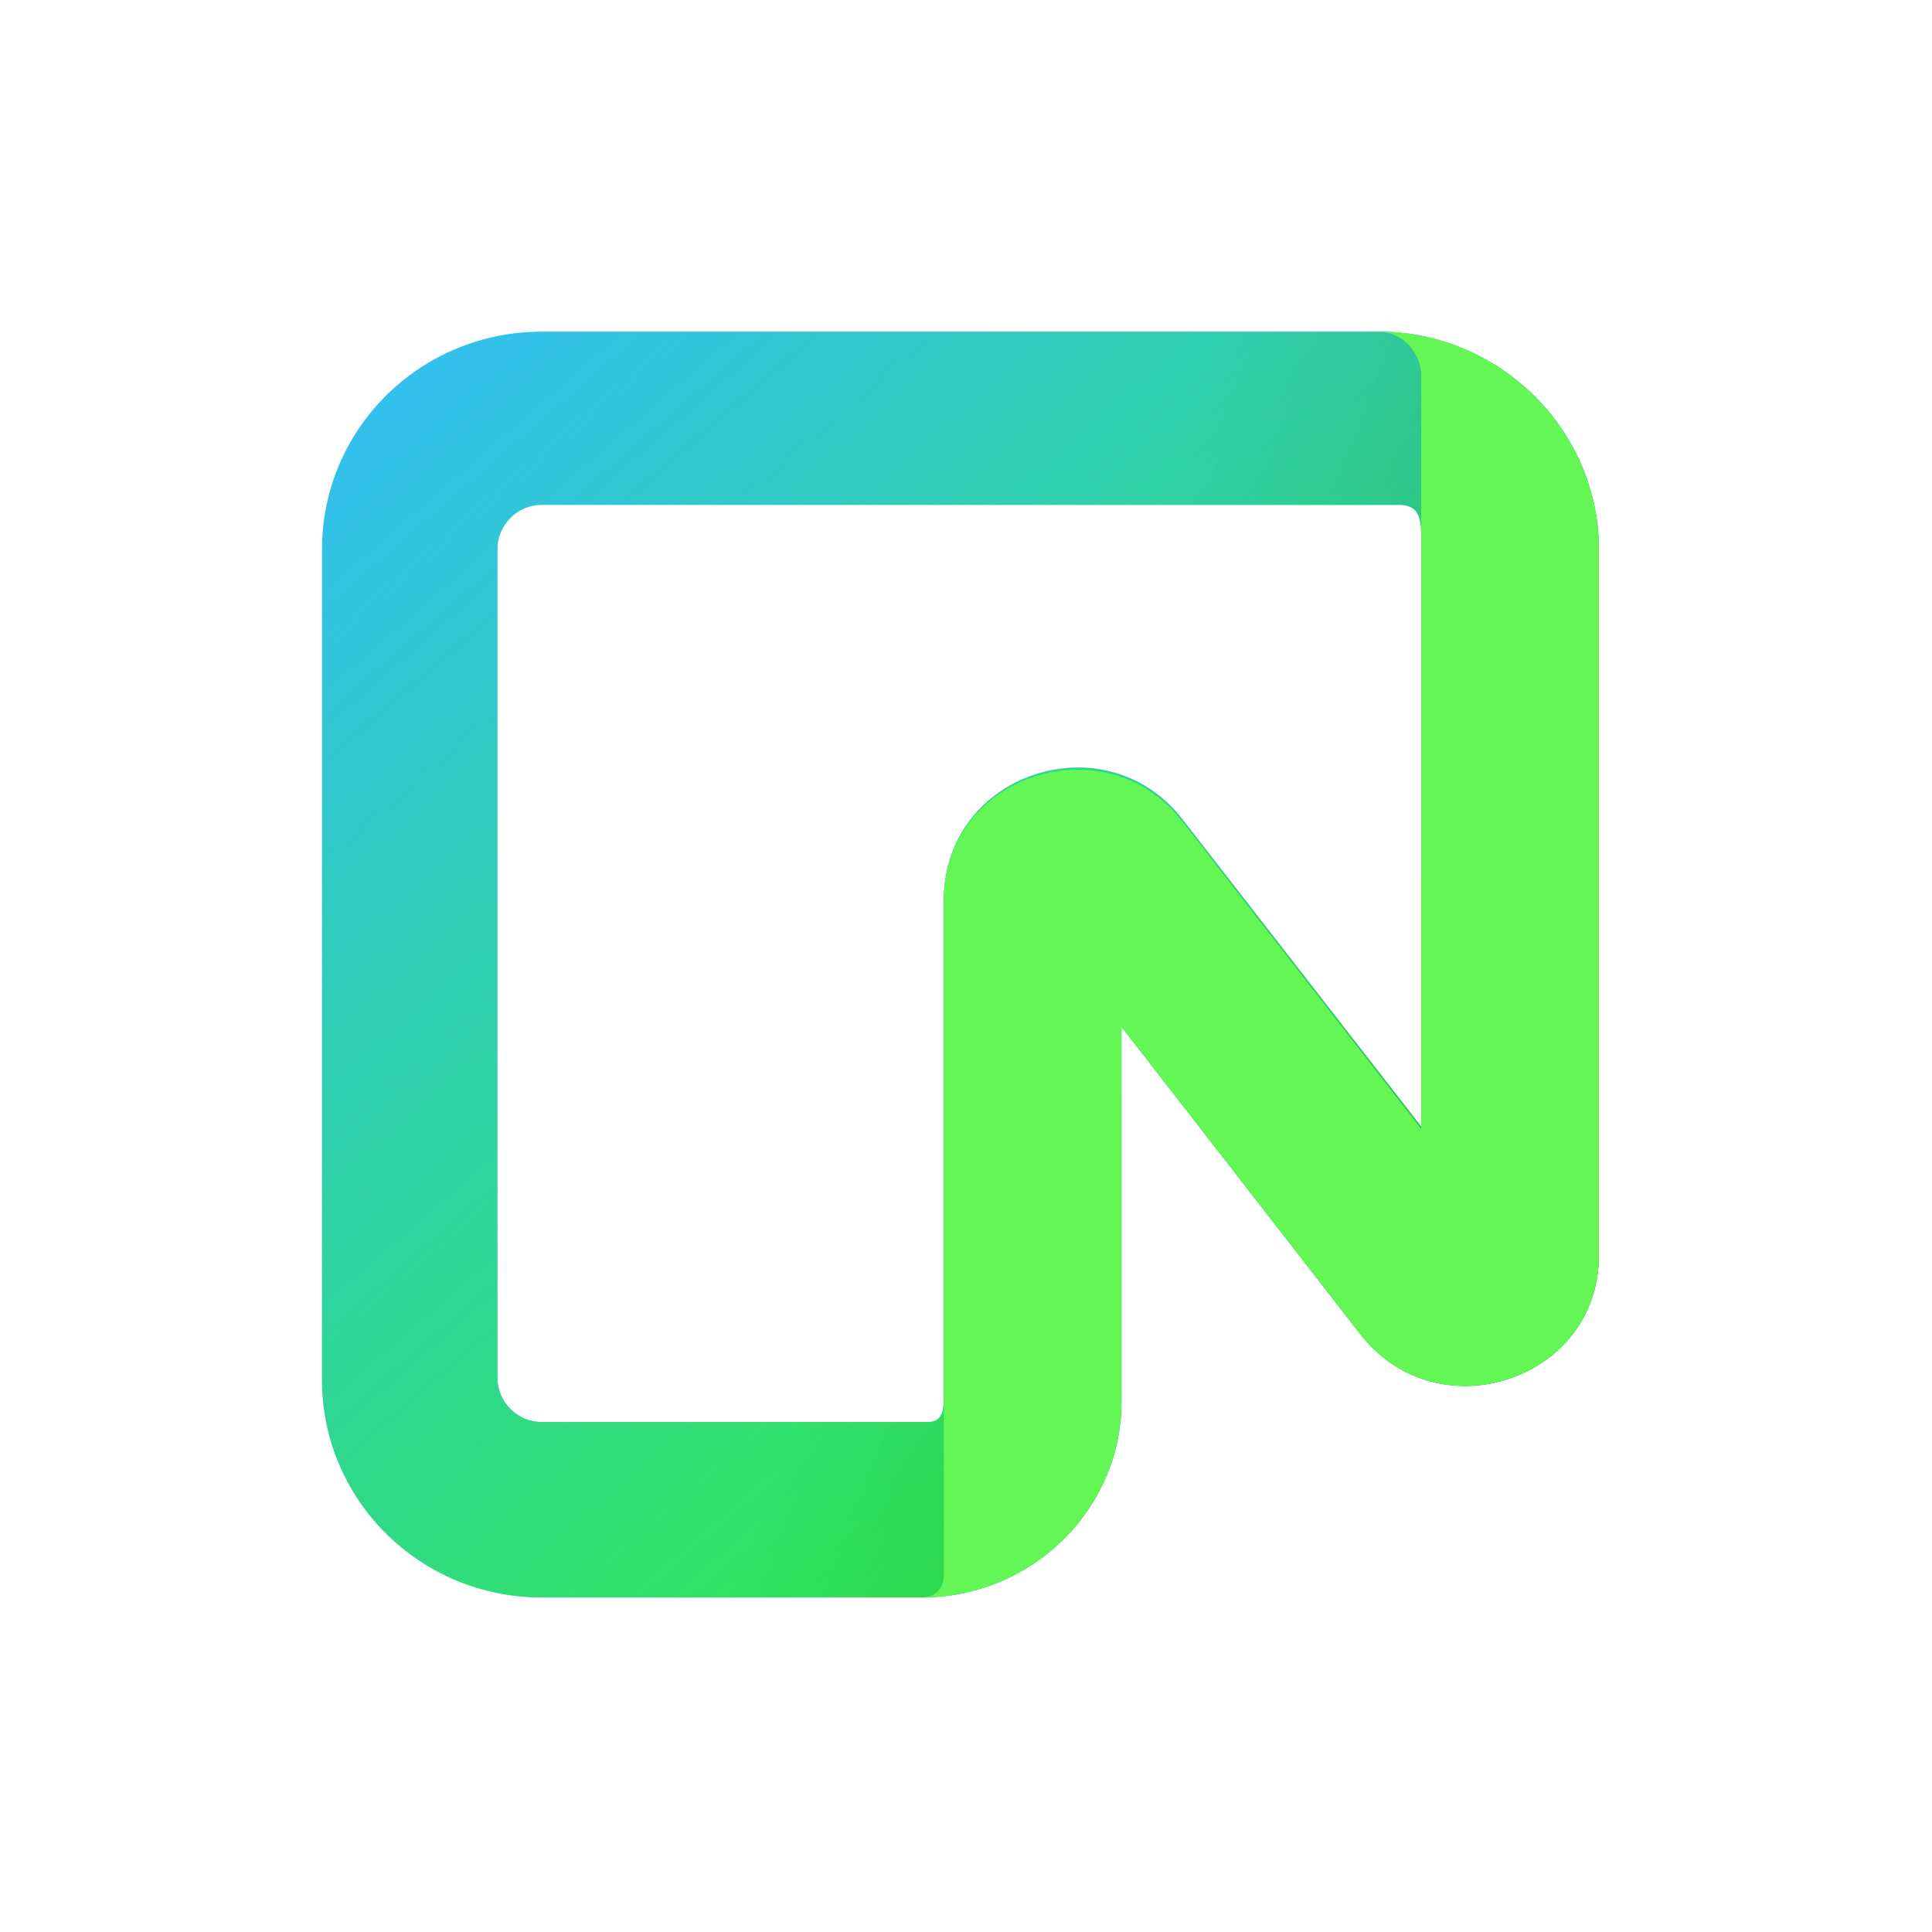 <svg width="600" height="600" viewBox="0 0 600 600" fill="none" xmlns="http://www.w3.org/2000/svg">
<g clip-path="url(#clip0_631_128)">
<path fill-rule="evenodd" clip-rule="evenodd" d="M100 170.586C100 133.345 130.345 103 168.276 103H428.276C465.517 103 496.552 133.345 496.552 170.586V389.897C496.552 428.517 446.897 445.069 422.759 414.724L348.276 318.862V435.414C348.276 468.517 320.69 496.103 286.207 496.103H168.276C130.345 496.103 100 465.759 100 428.517L100 170.586ZM168.276 156.793C160.69 156.793 154.483 163 154.483 170.586V427.828C154.483 435.414 160.69 441.621 168.276 441.621H288.276C292.414 441.621 293.103 438.172 293.103 434.724V279.552C293.103 240.241 342.759 223.69 366.897 254.034L441.379 349.897V170.586C441.379 163 442.069 156.793 434.483 156.793H168.276Z" fill="#32C0ED"/>
<path fill-rule="evenodd" clip-rule="evenodd" d="M100 170.586C100 133.345 130.345 103 168.276 103H428.276C465.517 103 496.552 133.345 496.552 170.586V389.897C496.552 428.517 446.897 445.069 422.759 414.724L348.276 318.862V435.414C348.276 468.517 320.69 496.103 286.207 496.103H168.276C130.345 496.103 100 465.759 100 428.517L100 170.586ZM168.276 156.793C160.69 156.793 154.483 163 154.483 170.586V427.828C154.483 435.414 160.69 441.621 168.276 441.621H288.276C292.414 441.621 293.103 438.172 293.103 434.724V279.552C293.103 240.241 342.759 223.69 366.897 254.034L441.379 349.897V170.586C441.379 163 442.069 156.793 434.483 156.793H168.276Z" fill="url(#paint0_linear_631_128)"/>
<path opacity="0.3" fill-rule="evenodd" clip-rule="evenodd" d="M100 170.586C100 133.345 130.345 103 168.276 103H428.276C465.517 103 496.552 133.345 496.552 170.586V389.897C496.552 428.517 446.897 445.069 422.759 414.724L348.276 318.862V435.414C348.276 468.517 320.69 496.103 286.207 496.103H168.276C130.345 496.103 100 465.759 100 428.517L100 170.586ZM168.276 156.793C160.69 156.793 154.483 163 154.483 170.586V427.828C154.483 435.414 160.69 441.621 168.276 441.621H288.276C292.414 441.621 293.103 438.172 293.103 434.724V279.552C293.103 240.241 342.759 223.69 366.897 254.034L441.379 349.897V170.586C441.379 163 442.069 156.793 434.483 156.793H168.276Z" fill="url(#paint1_linear_631_128)"/>
<path d="M428.276 103C465.517 103 496.552 133.345 496.552 170.586V389.897C496.552 428.517 446.897 445.069 422.759 414.724L348.276 318.862V435.414C348.276 468.517 320.69 496.103 286.207 496.103C290.345 496.103 293.104 493.345 293.104 489.207V279.552C293.104 240.931 342.759 224.379 366.897 254.724L441.379 350.586V116.793C441.379 109.207 435.173 103 428.276 103Z" fill="#63F655"/>
</g>
<defs>
<linearGradient id="paint0_linear_631_128" x1="497.159" y1="496.103" x2="152.109" y2="98.504" gradientUnits="userSpaceOnUse">
<stop stop-color="#2EF51C"/>
<stop offset="1" stop-color="#2EF51C" stop-opacity="0"/>
</linearGradient>
<linearGradient id="paint1_linear_631_128" x1="496.283" y1="495.869" x2="261.724" y2="403.427" gradientUnits="userSpaceOnUse">
<stop stop-opacity="0.9"/>
<stop offset="1" stop-color="#1A1A1A" stop-opacity="0"/>
</linearGradient>
<clipPath id="clip0_631_128">
<rect width="400" height="393.103" fill="white" transform="translate(100 103)"/>
</clipPath>
</defs>
</svg>
